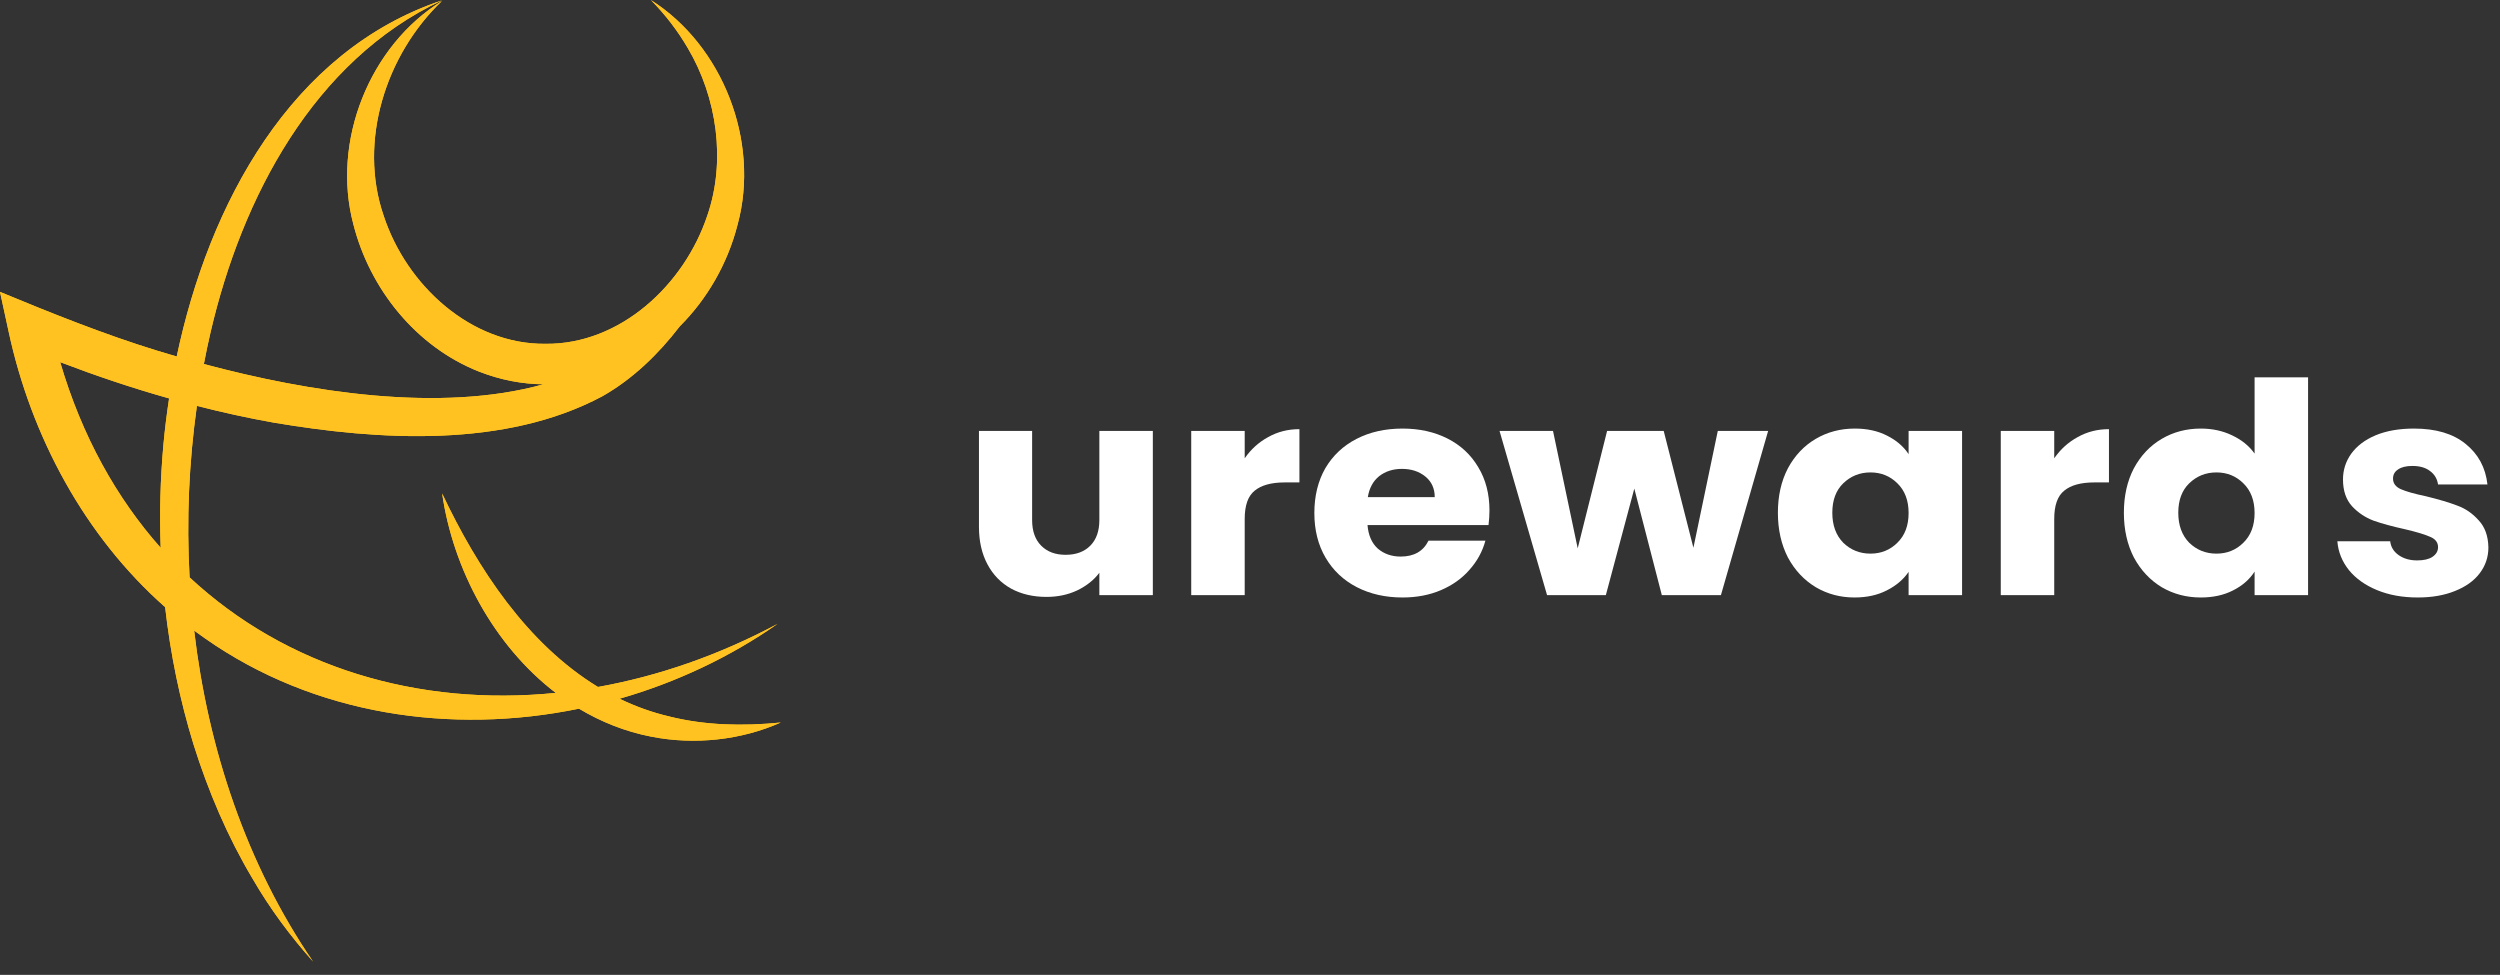 <svg width="159" height="62" viewBox="0 0 159 62" fill="none" xmlns="http://www.w3.org/2000/svg">
<rect x="0" y="0" width="159" height="62" fill="#333333" stroke="none"/>
<path d="M73.32 27.406V37.85H69.919V36.428C69.574 36.889 69.103 37.264 68.507 37.551C67.923 37.825 67.274 37.963 66.558 37.963C65.709 37.963 64.96 37.788 64.311 37.438C63.661 37.077 63.157 36.559 62.799 35.885C62.441 35.211 62.262 34.419 62.262 33.508V27.406H65.643V33.078C65.643 33.776 65.835 34.319 66.22 34.706C66.604 35.093 67.121 35.286 67.771 35.286C68.434 35.286 68.958 35.093 69.342 34.706C69.727 34.319 69.919 33.776 69.919 33.078V27.406H73.32Z" fill="white"/>
<path d="M79.163 29.147C79.561 28.573 80.058 28.124 80.655 27.799C81.251 27.463 81.914 27.294 82.643 27.294V30.682H81.709C80.86 30.682 80.224 30.857 79.799 31.206C79.375 31.543 79.163 32.142 79.163 33.003V37.85H75.762V27.406H79.163V29.147Z" fill="white"/>
<path d="M94.73 32.46C94.73 32.759 94.71 33.071 94.67 33.396H86.974C87.027 34.045 87.245 34.544 87.63 34.893C88.028 35.23 88.512 35.398 89.082 35.398C89.93 35.398 90.52 35.062 90.852 34.388H94.471C94.286 35.074 93.948 35.692 93.457 36.241C92.98 36.79 92.376 37.22 91.647 37.532C90.918 37.844 90.103 38 89.201 38C88.114 38 87.146 37.782 86.297 37.345C85.449 36.908 84.786 36.284 84.309 35.473C83.831 34.662 83.593 33.714 83.593 32.628C83.593 31.543 83.825 30.595 84.289 29.783C84.766 28.972 85.429 28.349 86.278 27.912C87.126 27.475 88.101 27.257 89.201 27.257C90.275 27.257 91.23 27.469 92.065 27.893C92.9 28.317 93.55 28.922 94.014 29.709C94.491 30.495 94.73 31.412 94.73 32.46ZM91.249 31.618C91.249 31.069 91.051 30.632 90.653 30.308C90.255 29.983 89.758 29.821 89.161 29.821C88.591 29.821 88.107 29.977 87.709 30.289C87.325 30.601 87.086 31.044 86.993 31.618H91.249Z" fill="white"/>
<path d="M112.454 27.406L109.451 37.85H105.692L103.942 31.075L102.132 37.85H98.393L95.37 27.406H98.771L100.342 34.874L102.212 27.406H105.811L107.701 34.837L109.252 27.406H112.454Z" fill="white"/>
<path d="M113.074 32.61C113.074 31.537 113.287 30.595 113.711 29.783C114.148 28.972 114.738 28.349 115.481 27.912C116.223 27.475 117.052 27.257 117.967 27.257C118.749 27.257 119.432 27.406 120.015 27.706C120.612 28.005 121.069 28.398 121.387 28.885V27.406H124.788V37.85H121.387V36.372C121.056 36.858 120.592 37.251 119.995 37.551C119.412 37.85 118.729 38 117.947 38C117.045 38 116.223 37.782 115.481 37.345C114.738 36.896 114.148 36.266 113.711 35.455C113.287 34.631 113.074 33.683 113.074 32.61ZM121.387 32.628C121.387 31.83 121.149 31.2 120.672 30.738C120.207 30.276 119.637 30.046 118.961 30.046C118.285 30.046 117.708 30.276 117.231 30.738C116.767 31.187 116.535 31.811 116.535 32.61C116.535 33.408 116.767 34.045 117.231 34.519C117.708 34.98 118.285 35.211 118.961 35.211C119.637 35.211 120.207 34.98 120.672 34.519C121.149 34.057 121.387 33.427 121.387 32.628Z" fill="white"/>
<path d="M130.649 29.147C131.047 28.573 131.544 28.124 132.141 27.799C132.738 27.463 133.4 27.294 134.13 27.294V30.682H133.195C132.346 30.682 131.71 30.857 131.286 31.206C130.861 31.543 130.649 32.142 130.649 33.003V37.85H127.249V27.406H130.649V29.147Z" fill="white"/>
<path d="M135.079 32.61C135.079 31.537 135.291 30.595 135.715 29.783C136.153 28.972 136.743 28.349 137.485 27.912C138.228 27.475 139.056 27.257 139.971 27.257C140.701 27.257 141.363 27.4 141.96 27.687C142.57 27.974 143.047 28.361 143.392 28.848V24H146.793V37.85H143.392V36.353C143.074 36.852 142.616 37.251 142.02 37.551C141.436 37.85 140.754 38 139.971 38C139.056 38 138.228 37.782 137.485 37.345C136.743 36.896 136.153 36.266 135.715 35.455C135.291 34.631 135.079 33.683 135.079 32.61ZM143.392 32.628C143.392 31.83 143.153 31.2 142.676 30.738C142.212 30.276 141.642 30.046 140.966 30.046C140.289 30.046 139.713 30.276 139.235 30.738C138.771 31.187 138.539 31.811 138.539 32.61C138.539 33.408 138.771 34.045 139.235 34.519C139.713 34.98 140.289 35.211 140.966 35.211C141.642 35.211 142.212 34.98 142.676 34.519C143.153 34.057 143.392 33.427 143.392 32.628Z" fill="white"/>
<path d="M153.767 38C152.8 38 151.938 37.844 151.182 37.532C150.426 37.22 149.83 36.796 149.392 36.259C148.955 35.71 148.709 35.099 148.656 34.425H152.017C152.057 34.787 152.236 35.08 152.554 35.305C152.873 35.529 153.264 35.642 153.728 35.642C154.152 35.642 154.477 35.567 154.702 35.417C154.941 35.255 155.06 35.049 155.06 34.8C155.06 34.5 154.894 34.282 154.563 34.144C154.232 33.995 153.695 33.832 152.952 33.658C152.157 33.483 151.494 33.302 150.963 33.115C150.433 32.915 149.976 32.61 149.591 32.198C149.207 31.774 149.014 31.206 149.014 30.495C149.014 29.896 149.187 29.353 149.531 28.866C149.889 28.367 150.407 27.974 151.083 27.687C151.772 27.4 152.588 27.257 153.529 27.257C154.921 27.257 156.015 27.581 156.81 28.23C157.619 28.879 158.083 29.74 158.202 30.813H155.06C155.007 30.451 154.835 30.164 154.543 29.952C154.265 29.74 153.893 29.634 153.429 29.634C153.032 29.634 152.727 29.709 152.515 29.858C152.302 29.995 152.196 30.189 152.196 30.439C152.196 30.738 152.362 30.963 152.694 31.112C153.038 31.262 153.569 31.412 154.285 31.561C155.107 31.761 155.776 31.961 156.293 32.16C156.81 32.348 157.261 32.66 157.646 33.096C158.043 33.52 158.249 34.094 158.262 34.818C158.262 35.43 158.076 35.979 157.705 36.465C157.347 36.939 156.824 37.314 156.134 37.588C155.458 37.863 154.669 38 153.767 38Z" fill="white"/>
<path d="M42.615 45.579C41.479 45.315 40.409 44.927 39.401 44.439C42.985 43.411 46.406 41.804 49.453 39.678C45.722 41.674 41.862 43.005 38.031 43.691C33.535 40.956 30.368 36.151 28.12 31.385C28.822 36.237 31.429 41.068 35.346 44.068C26.604 44.951 18.21 42.445 12.058 36.722C11.855 33.059 12.018 29.387 12.523 25.814C14.127 26.224 15.748 26.582 17.384 26.874C24.097 28.01 32.105 28.519 38.319 25.197C40.245 24.101 41.873 22.526 43.228 20.76C44.964 19.028 46.271 16.79 46.913 14.277C48.35 8.978 45.95 2.883 41.394 0C42.311 0.927 43.098 1.954 43.738 3.048C45.618 6.219 46.174 10.258 44.987 13.704C43.514 18.127 39.439 21.915 34.695 21.867C29.956 21.918 25.853 18.151 24.4 13.717C22.774 8.993 24.528 3.479 28.11 0.061C23.517 2.886 21.06 8.974 22.478 14.28C23.529 18.399 26.477 22.056 30.455 23.629C31.834 24.169 33.216 24.428 34.563 24.441C28.012 26.27 19.647 24.94 12.966 23.152C13.097 22.464 13.239 21.781 13.398 21.103C15.385 12.586 19.927 3.861 28.12 0.02C18.498 3.231 13.285 12.979 11.239 22.673C10.822 22.552 10.409 22.429 10.01 22.308C6.644 21.274 3.266 19.917 0 18.564L0.545 21.074C1.977 27.749 5.39 34.102 10.502 38.613C10.838 41.582 11.436 44.518 12.315 47.367C13.247 50.325 14.476 53.228 16.067 55.888C17.158 57.776 18.465 59.538 19.913 61.159C15.699 55.007 13.234 47.655 12.348 40.106C12.577 40.275 12.811 40.444 13.046 40.605C19.989 45.474 28.689 46.745 36.824 45.072C38.228 45.913 39.767 46.53 41.421 46.851C44.191 47.397 47.148 47.068 49.655 45.952C47.23 46.196 44.852 46.132 42.612 45.579H42.615ZM3.829 23.033C6.101 23.901 8.409 24.678 10.754 25.339C10.603 26.332 10.482 27.318 10.393 28.289C10.196 30.465 10.14 32.655 10.22 34.842C7.414 31.682 5.207 27.737 3.827 23.031L3.829 23.033Z" fill="#FFC220"/>
<path d="M42.615 45.579C41.479 45.315 40.409 44.927 39.401 44.439C42.985 43.411 46.406 41.804 49.453 39.678C45.722 41.674 41.862 43.005 38.031 43.691C33.535 40.956 30.368 36.151 28.12 31.385C28.822 36.237 31.429 41.068 35.346 44.068C26.604 44.951 18.21 42.445 12.058 36.722C11.855 33.059 12.018 29.387 12.523 25.814C14.127 26.224 15.748 26.582 17.384 26.874C24.097 28.01 32.105 28.519 38.319 25.197C40.245 24.101 41.873 22.526 43.228 20.76C44.964 19.028 46.271 16.79 46.913 14.277C48.35 8.978 45.95 2.883 41.394 0C42.311 0.927 43.098 1.954 43.738 3.048C45.618 6.219 46.174 10.258 44.987 13.704C43.514 18.127 39.439 21.915 34.695 21.867C29.956 21.918 25.853 18.151 24.4 13.717C22.774 8.993 24.528 3.479 28.11 0.061C23.517 2.886 21.06 8.974 22.478 14.28C23.529 18.399 26.477 22.056 30.455 23.629C31.834 24.169 33.216 24.428 34.563 24.441C28.012 26.27 19.647 24.94 12.966 23.152C13.097 22.464 13.239 21.781 13.398 21.103C15.385 12.586 19.927 3.861 28.12 0.02C18.498 3.231 13.285 12.979 11.239 22.673C10.822 22.552 10.409 22.429 10.01 22.308C6.644 21.274 3.266 19.917 0 18.564L0.545 21.074C1.977 27.749 5.39 34.102 10.502 38.613C10.838 41.582 11.436 44.518 12.315 47.367C13.247 50.325 14.476 53.228 16.067 55.888C17.158 57.776 18.465 59.538 19.913 61.159C15.699 55.007 13.234 47.655 12.348 40.106C12.577 40.275 12.811 40.444 13.046 40.605C19.989 45.474 28.689 46.745 36.824 45.072C38.228 45.913 39.767 46.53 41.421 46.851C44.191 47.397 47.148 47.068 49.655 45.952C47.23 46.196 44.852 46.132 42.612 45.579H42.615ZM3.829 23.033C6.101 23.901 8.409 24.678 10.754 25.339C10.603 26.332 10.482 27.318 10.393 28.289C10.196 30.465 10.14 32.655 10.22 34.842C7.414 31.682 5.207 27.737 3.827 23.031L3.829 23.033Z" fill="#FFC220"/>
</svg>
